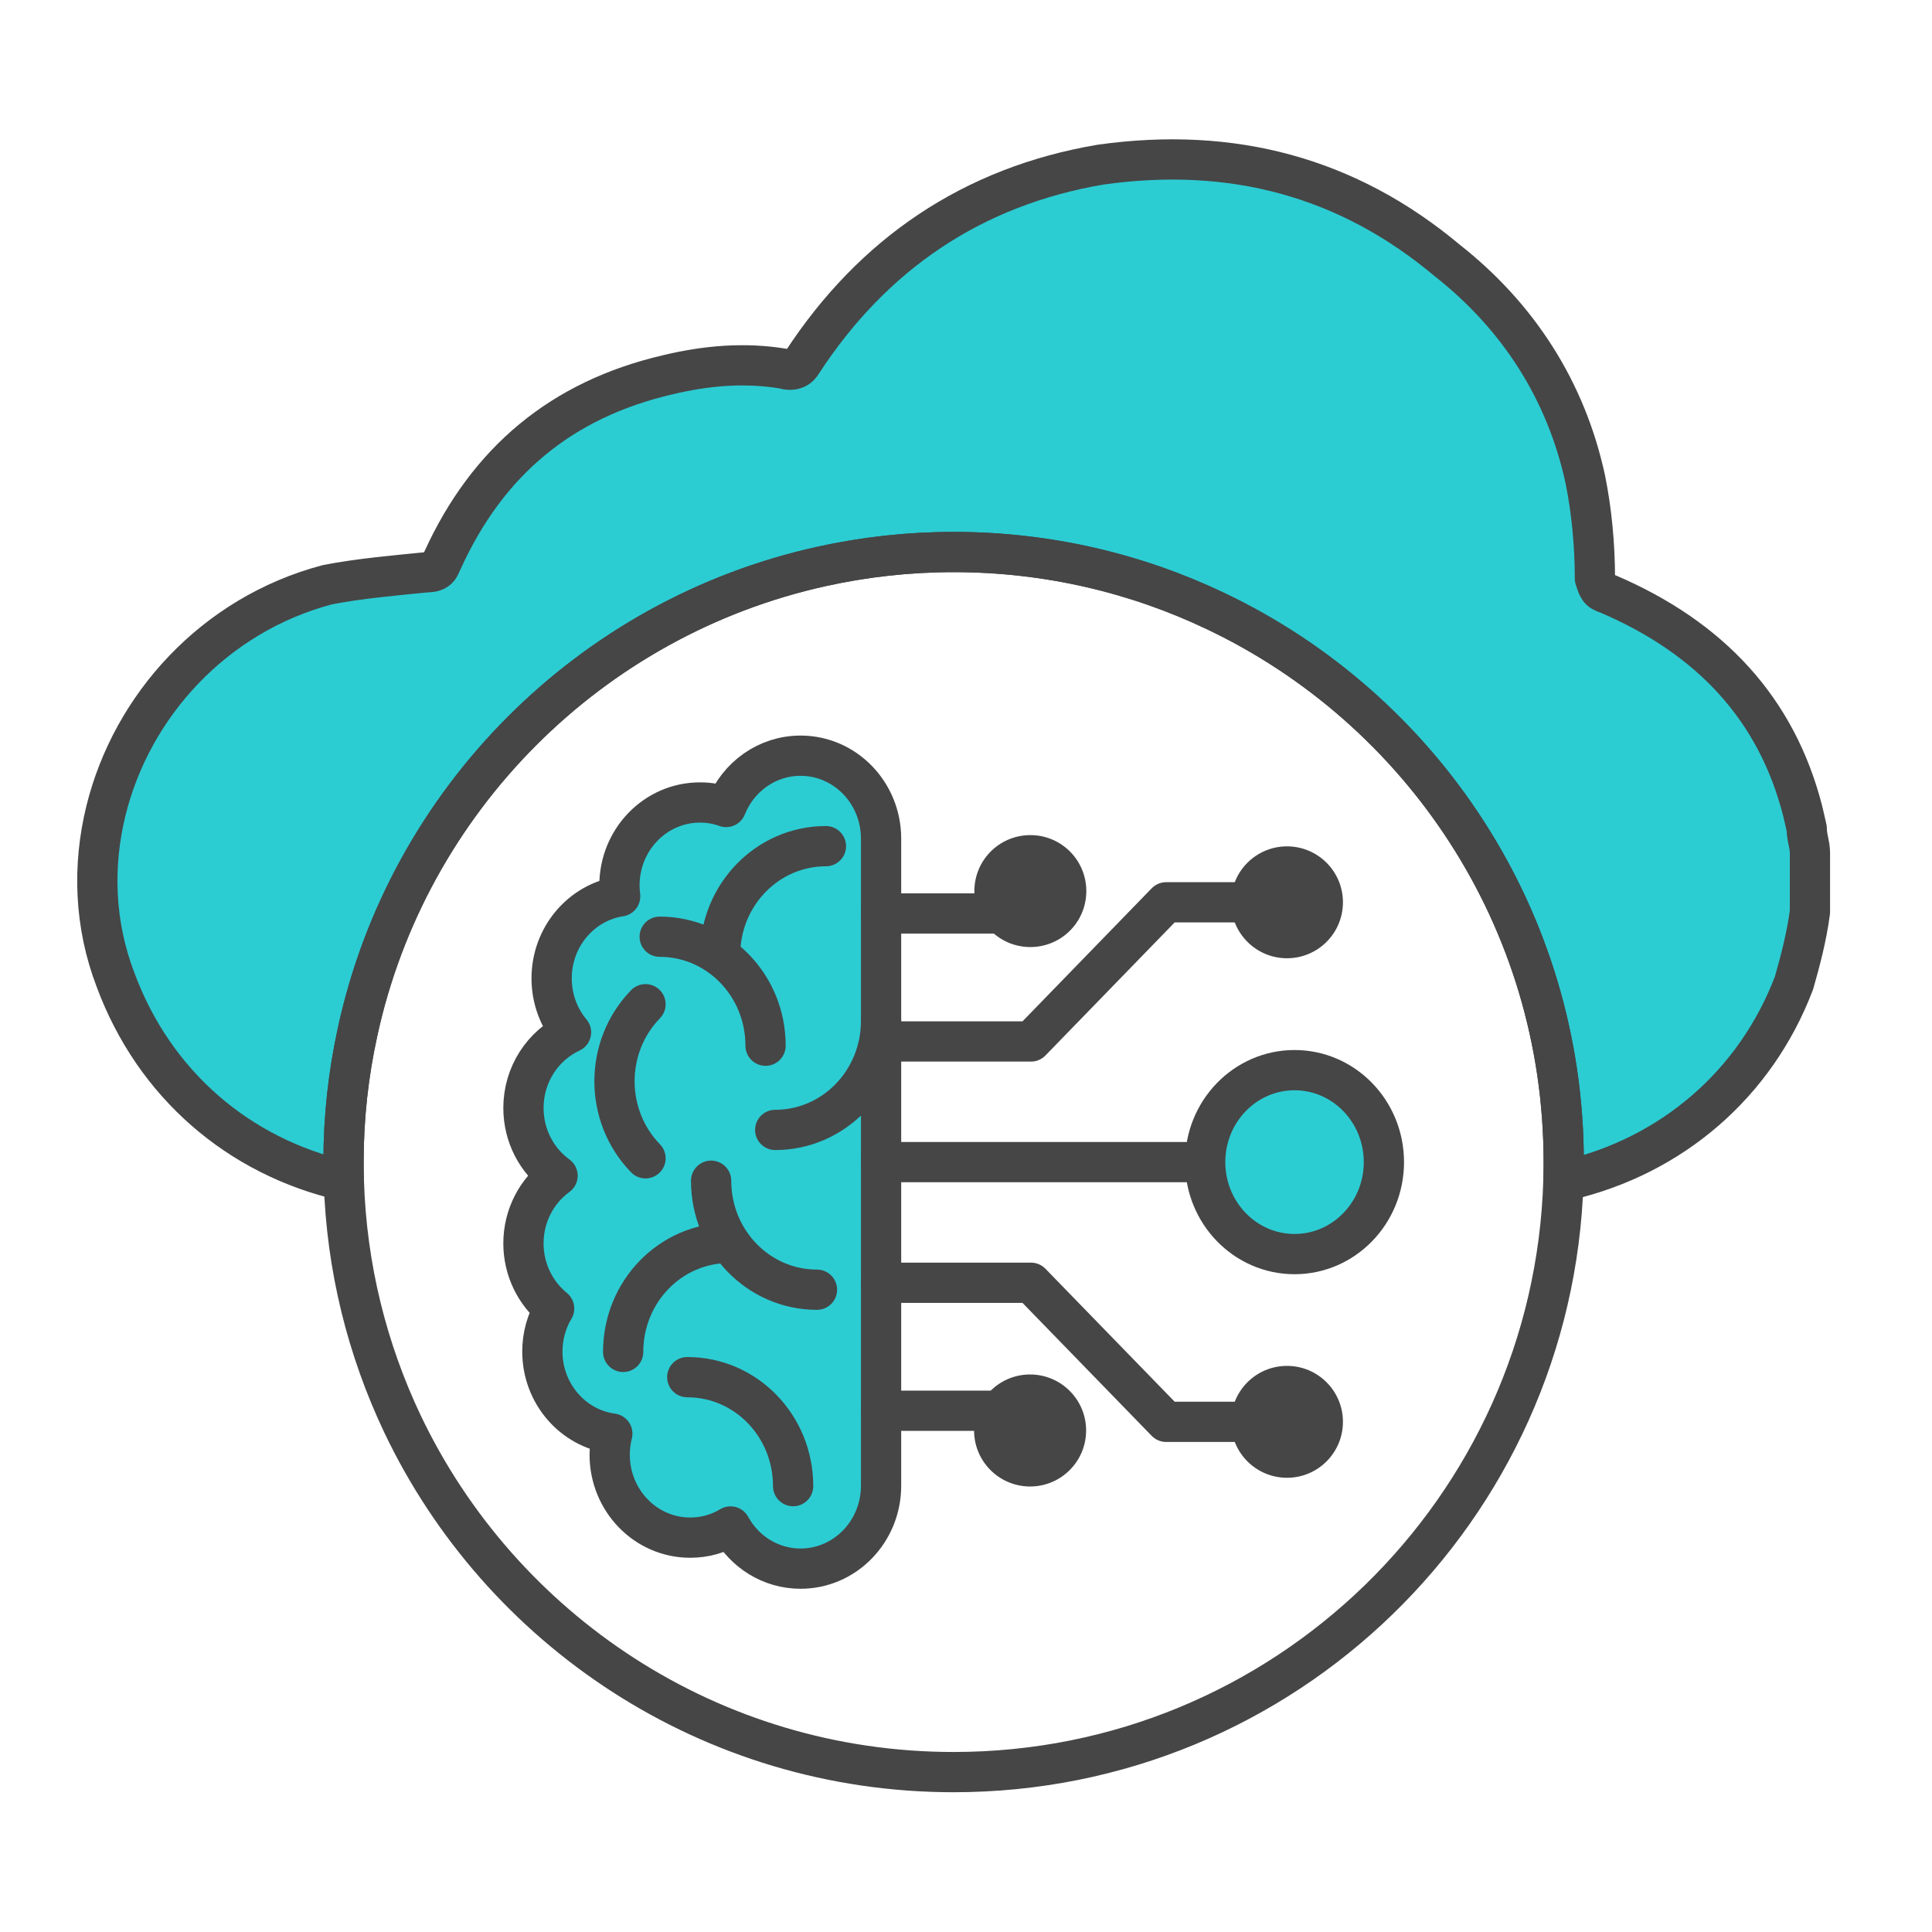 <?xml version="1.0" encoding="UTF-8"?><svg id="Security_Networking" xmlns="http://www.w3.org/2000/svg" viewBox="0 0 192 192"><defs><style>.cls-1{fill:#464646;stroke-width:0px;}.cls-2{fill:#2cccd3;}.cls-2,.cls-3{stroke:#464646;stroke-linecap:round;stroke-linejoin:round;stroke-width:4px;}.cls-3{fill:none;}</style></defs><path class="cls-2" d="M179.87,84.8v5.83c-.32,2.45-.97,4.91-1.59,7.07-3.83,10.06-12.15,17.16-22.51,19.59-.13.03-.26.06-.4.09.02-.62.03-1.26.03-1.89v-.06c-.02-24.16-14.15-44.98-34.59-54.7-7.88-3.76-16.72-5.87-26.04-5.87-4.51,0-8.9.5-13.11,1.43-23,5.06-41.12,23.21-46.12,46.24-.91,4.15-1.4,8.47-1.4,12.9v.06c0,.62,0,1.23.03,1.85-10.45-2.39-18.85-9.59-22.69-19.97-2.11-5.5-2.3-11.33-.95-16.81,2.56-10.39,10.71-19.46,22-22.45,3.18-.62,6.69-.92,9.87-1.24,1.27,0,1.27-.6,1.59-1.22,4.48-9.82,11.82-15.95,22.35-18.4,3.83-.92,7.64-1.25,11.47-.62.97.29,1.59,0,1.92-.63,7.01-10.73,16.89-17.48,29.65-19.64,13.09-1.84,24.56,1.24,34.44,9.52,7.04,5.54,11.82,12.91,13.73,21.78.62,3.08.95,6.45.95,9.83.32.91.32,1.24,1.29,1.53,10.23,4.38,16.76,11.45,19.35,21.54.14.57.27,1.16.41,1.78,0,.92.32,1.54.32,2.46Z"/><path class="cls-3" d="M155.4,115.43v.06c0,.63,0,1.27-.03,1.89-1,32.61-27.73,58.73-60.6,58.73-24.17,0-45.04-14.15-54.78-34.62-3.49-7.36-5.56-15.52-5.82-24.15-.02-.62-.03-1.23-.03-1.85v-.06c0-4.43.49-8.75,1.4-12.9,5-23.03,23.12-41.18,46.12-46.24,4.21-.93,8.6-1.43,13.11-1.43,9.32,0,18.16,2.11,26.04,5.87,20.44,9.72,34.57,30.54,34.59,54.7Z"/><path class="cls-2" d="M87.56,83.33v64.32c0,4.55-3.58,8.24-8,8.24-2.99,0-5.6-1.69-6.96-4.19-1.18.71-2.55,1.11-4.01,1.11-4.42,0-8-3.69-8-8.24,0-.73.09-1.43.26-2.1-3.93-.53-6.95-3.98-6.95-8.16,0-1.56.43-3.03,1.17-4.27-1.85-1.51-3.05-3.85-3.05-6.47,0-2.78,1.34-5.24,3.39-6.73-2.05-1.49-3.39-3.95-3.39-6.73,0-3.35,1.95-6.23,4.73-7.52-1.21-1.44-1.93-3.32-1.93-5.36,0-4.14,2.96-7.56,6.81-8.15-.04-.36-.07-.72-.07-1.09,0-4.55,3.58-8.24,8-8.24.91,0,1.79.15,2.6.45,1.2-3,4.06-5.1,7.4-5.1,4.42,0,8,3.69,8,8.24Z"/><path class="cls-3" d="M64.15,99.8c-4.11,4.23-4.11,11.08,0,15.31"/><path class="cls-3" d="M78.82,147.69c0-5.99-4.7-10.83-10.52-10.83"/><path class="cls-3" d="M76.08,103.92c0-5.99-4.7-10.83-10.52-10.83"/><path class="cls-3" d="M82.08,84.09c-5.81,0-10.52,4.84-10.52,10.83"/><path class="cls-3" d="M77.04,112.29c5.81,0,10.52-4.84,10.52-10.83"/><path class="cls-3" d="M81.19,128.17c-5.81,0-10.52-4.84-10.52-10.83"/><path class="cls-3" d="M61.93,134.35c0-5.99,4.7-10.83,10.52-10.83"/><line class="cls-3" x1="87.56" y1="115.49" x2="125.79" y2="115.49"/><ellipse class="cls-2" cx="128.65" cy="115.49" rx="8.88" ry="9.14"/><polyline class="cls-3" points="87.56 90.78 100.46 90.78 102.57 88.34"/><path class="cls-1" d="M106.6,92.2c2.01-2.32,1.76-5.84-.56-7.85-2.32-2.01-5.84-1.76-7.85.56-2.01,2.32-1.76,5.84.56,7.85,2.32,2.01,5.84,1.76,7.85-.56Z"/><polyline class="cls-3" points="87.56 140.2 100.46 140.2 102.57 142.36"/><path class="cls-1" d="M98.38,146.04c2.14,2.2,5.66,2.26,7.87.11,2.2-2.14,2.26-5.66.11-7.87-2.14-2.2-5.66-2.26-7.87-.11-2.2,2.14-2.26,5.66-.11,7.87Z"/><polyline class="cls-3" points="87.56 103.5 102.46 103.5 115.89 89.67 128.17 89.67"/><circle class="cls-1" cx="127.9" cy="89.67" r="5.56"/><polyline class="cls-3" points="87.56 127.48 102.46 127.48 115.89 141.3 128.17 141.3"/><circle class="cls-1" cx="127.9" cy="141.3" r="5.56"/></svg>